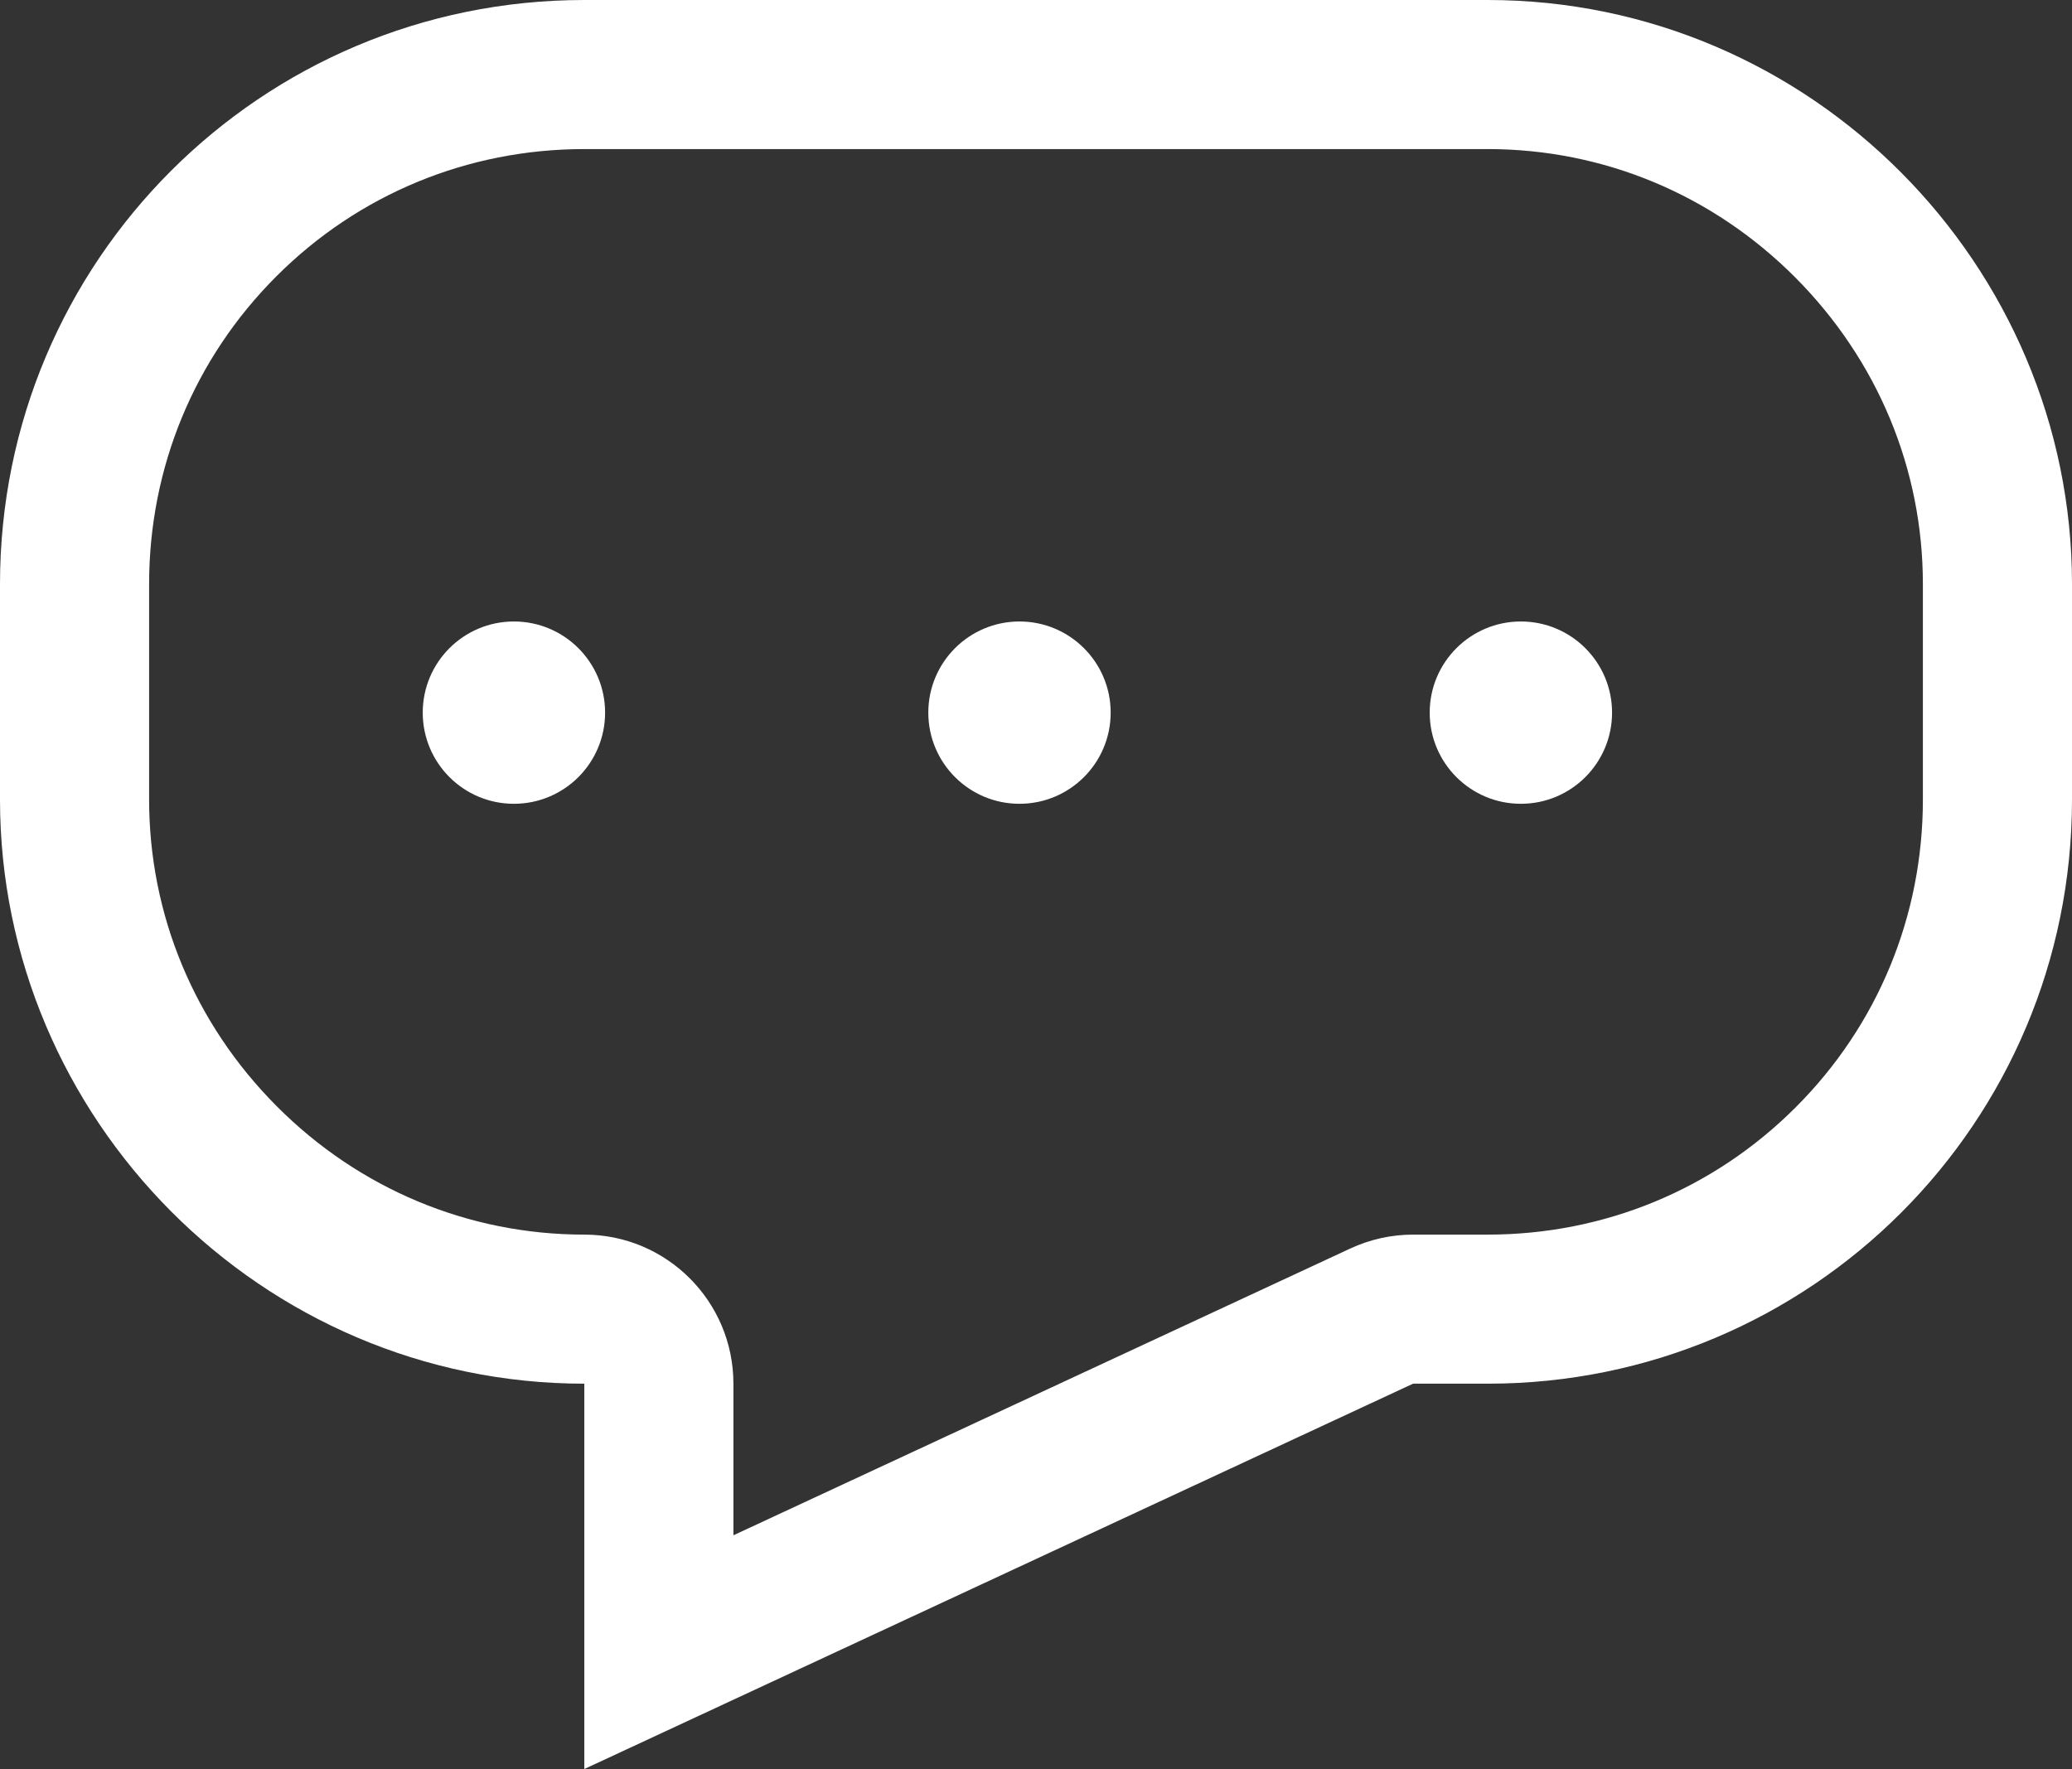 <svg xmlns="http://www.w3.org/2000/svg" width="27.791" height="23.734" viewBox="0 0 27.791 23.734"><rect x="0" y="0" width="27.791" height="23.734" fill="#333333" stroke="none"/><defs><style>.a{fill:none;stroke-linecap:round;stroke-linejoin:round;stroke-miterlimit:10;}.b,.d{fill:#fff;}.c,.d{stroke:none;}</style></defs><g transform="translate(-674.104 -315.705)"><g class="a" transform="translate(671.104 72.505)"><path class="c" d="M22.954,243.2H10.837A7.828,7.828,0,0,0,3,251.037v2.89a7.864,7.864,0,0,0,7.837,7.837v5.169l11.116-5.169h1a7.828,7.828,0,0,0,7.837-7.837v-2.89A7.864,7.864,0,0,0,22.954,243.2Z"/><path class="d" d="M 10.837 245.2 C 9.274 245.2 7.808 245.806 6.707 246.907 C 5.606 248.008 5 249.474 5 251.037 L 5 253.927 C 5 255.471 5.607 256.932 6.71 258.04 C 7.817 259.152 9.283 259.764 10.837 259.764 C 11.942 259.764 12.837 260.66 12.837 261.764 L 12.837 263.798 L 21.11 259.951 C 21.374 259.828 21.662 259.764 21.953 259.764 L 22.954 259.764 C 24.517 259.764 25.983 259.158 27.084 258.057 C 28.185 256.957 28.791 255.49 28.791 253.927 L 28.791 251.037 C 28.791 249.493 28.184 248.033 27.081 246.924 C 25.974 245.812 24.509 245.2 22.954 245.2 L 10.837 245.2 M 10.837 243.2 L 22.954 243.2 C 27.289 243.2 30.791 246.757 30.791 251.037 L 30.791 253.927 C 30.791 258.263 27.289 261.764 22.954 261.764 L 21.953 261.764 L 10.837 266.934 L 10.837 261.764 C 6.502 261.764 3 258.207 3 253.927 L 3 251.037 C 3 246.702 6.502 243.2 10.837 243.2 Z"/></g><ellipse class="b" cx="1.223" cy="1.223" rx="1.223" ry="1.223" transform="translate(679.774 324.043)"/><ellipse class="b" cx="1.223" cy="1.223" rx="1.223" ry="1.223" transform="translate(686.555 324.043)"/><ellipse class="b" cx="1.223" cy="1.223" rx="1.223" ry="1.223" transform="translate(693.28 324.043)"/></g></svg>